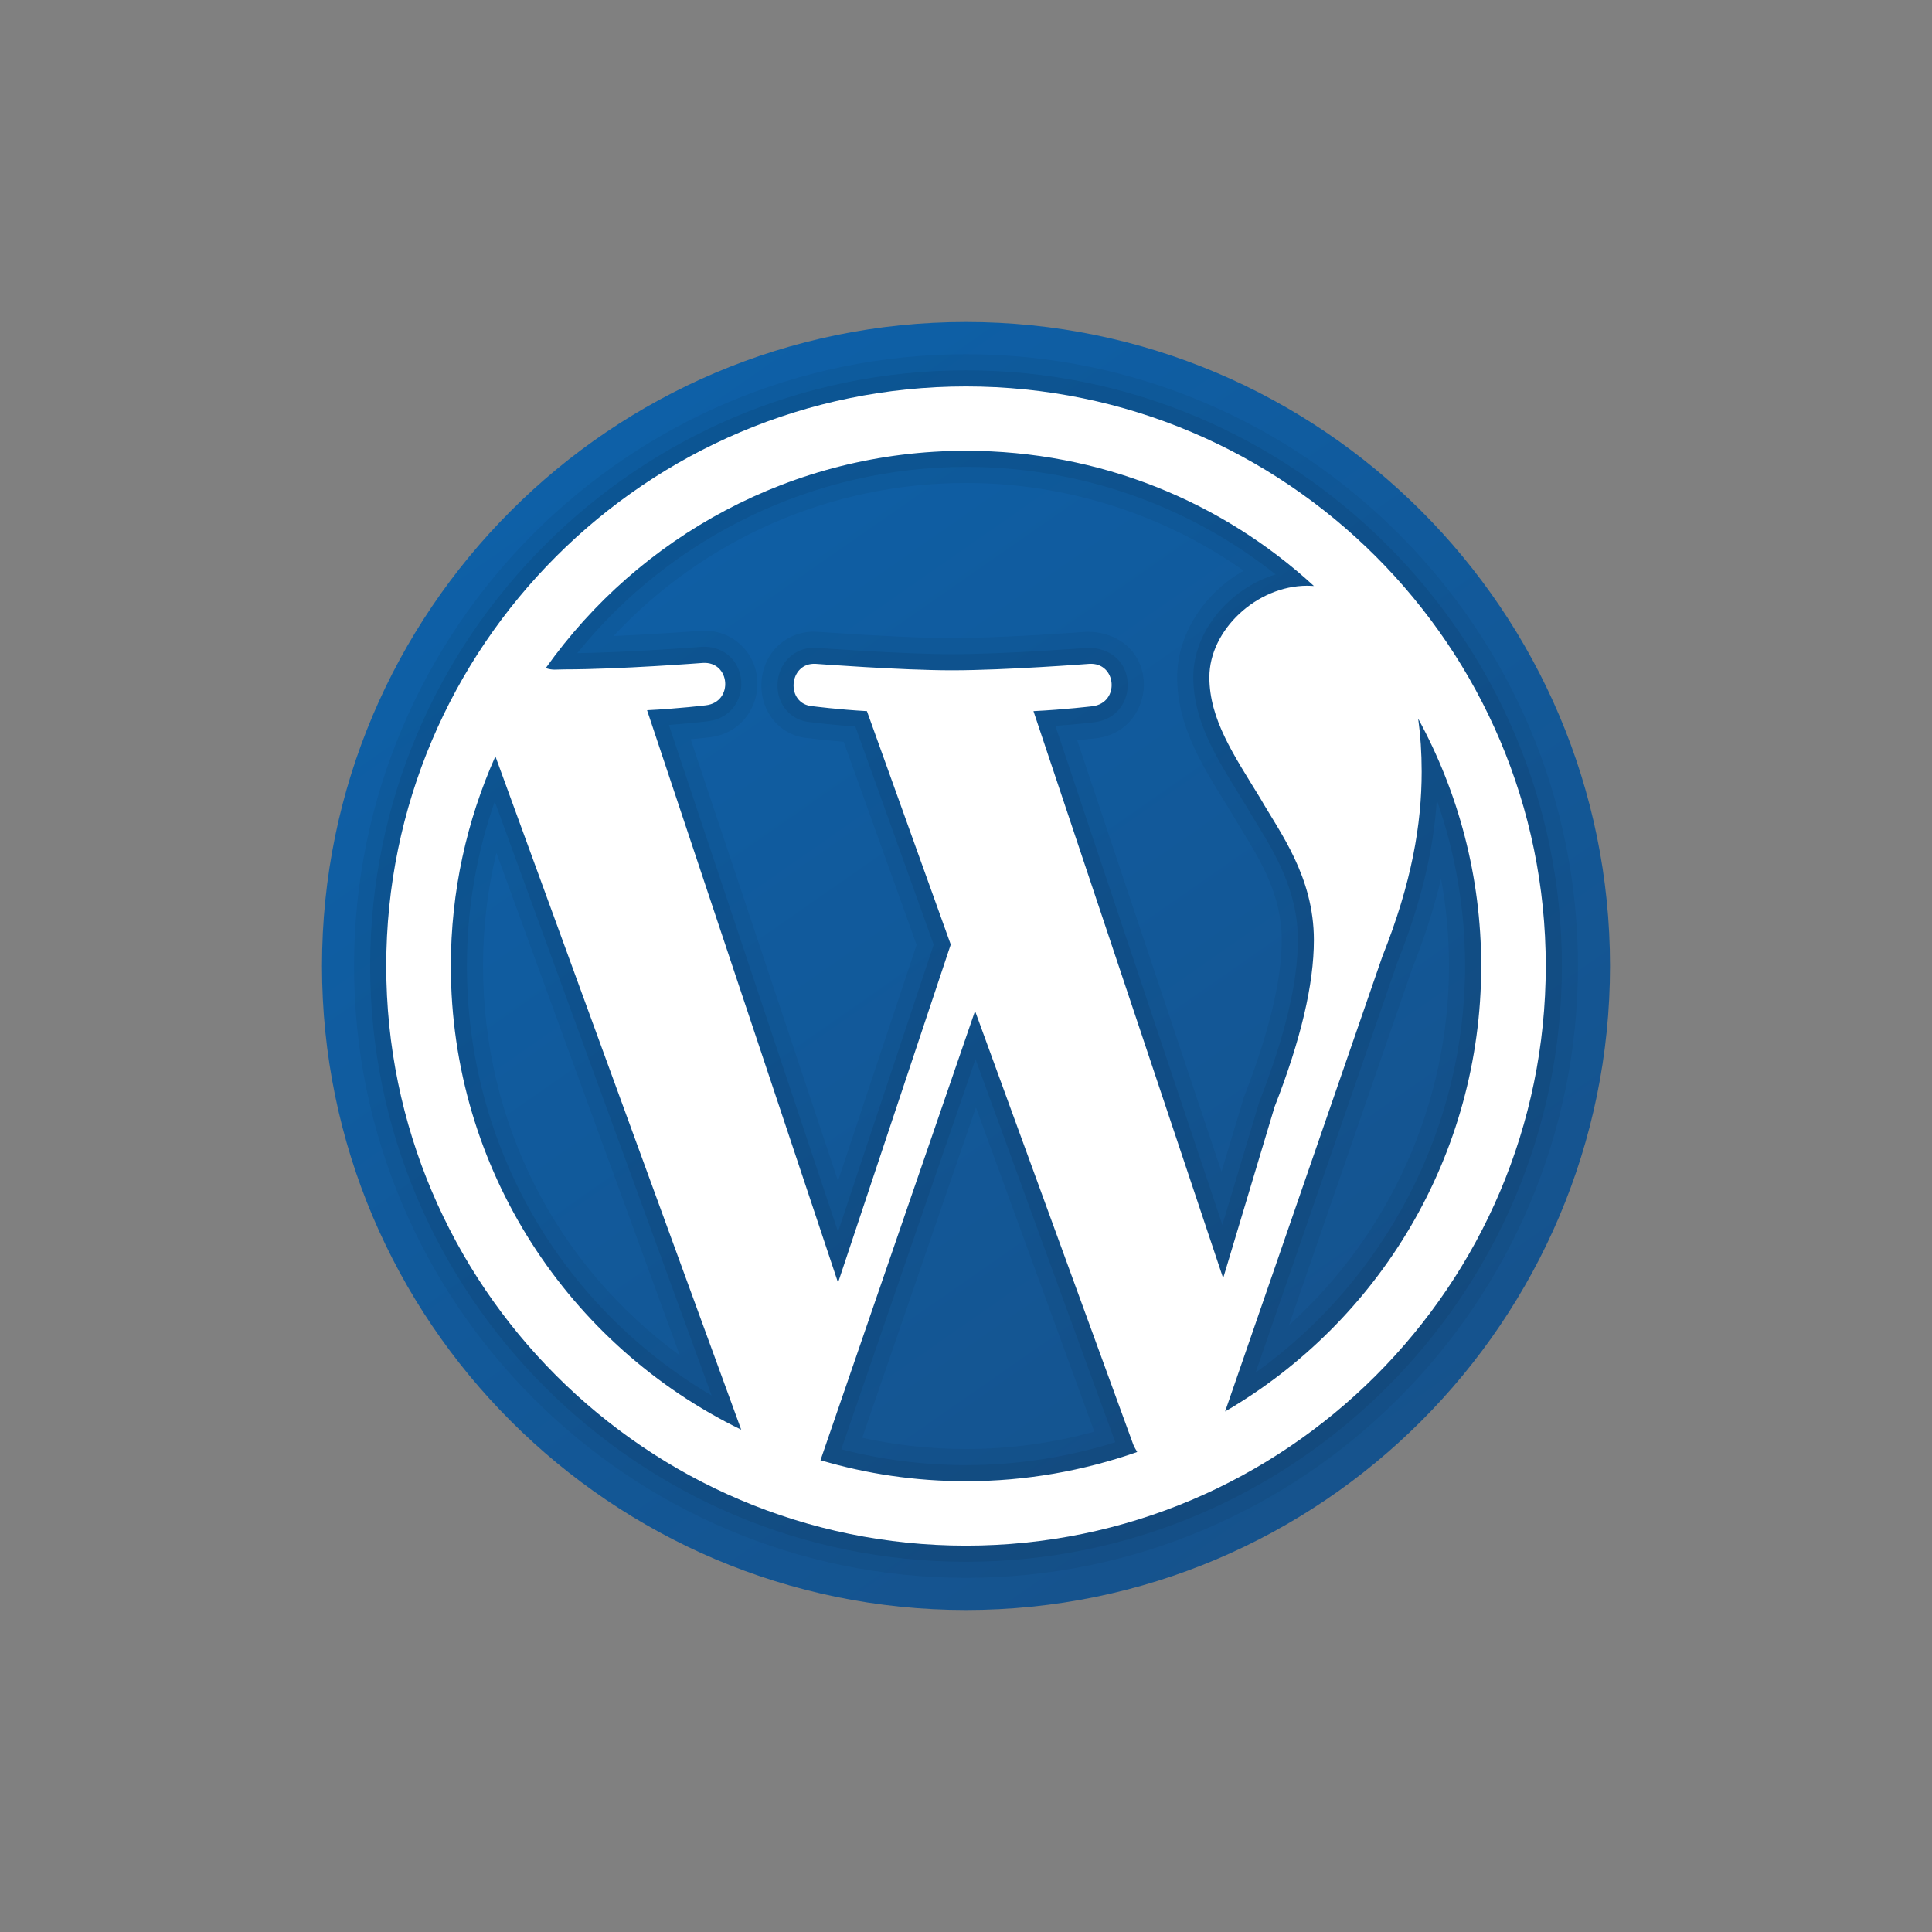 <svg xmlns="http://www.w3.org/2000/svg" xmlns:xlink="http://www.w3.org/1999/xlink" width="500" zoomAndPan="magnify" viewBox="0 0 375 375" height="500" preserveAspectRatio="xMidYMid meet" version="1.0"><rect x="0" y="0" width="375" height="375" fill="#808080" stroke="none"/><defs><clipPath id="f8eb5bfcc6"><path d="M 62 62 L 313 62 L 313 313 L 62 313 Z M 62 62 " clip-rule="nonzero"/></clipPath><clipPath id="5b535d09db"><path d="M 187.5 62.5 C 118.562 62.5 62.5 118.602 62.5 187.5 C 62.5 256.398 118.562 312.5 187.492 312.5 C 256.438 312.5 312.5 256.398 312.5 187.5 C 312.5 118.602 256.438 62.5 187.5 62.5 Z M 187.5 62.5 " clip-rule="nonzero"/></clipPath><linearGradient x1="8.085" gradientTransform="matrix(6.25, 0, 0, 6.25, 37.5, 37.5)" y1="1.154" x2="39.916" gradientUnits="userSpaceOnUse" y2="46.845" id="155eab9a5b"><stop stop-opacity="1" stop-color="rgb(5.099%, 37.999%, 66.299%)" offset="0"/><stop stop-opacity="1" stop-color="rgb(5.099%, 37.999%, 66.299%)" offset="0.062"/><stop stop-opacity="1" stop-color="rgb(5.132%, 37.946%, 66.194%)" offset="0.094"/><stop stop-opacity="1" stop-color="rgb(5.197%, 37.836%, 65.977%)" offset="0.109"/><stop stop-opacity="1" stop-color="rgb(5.266%, 37.721%, 65.753%)" offset="0.125"/><stop stop-opacity="1" stop-color="rgb(5.336%, 37.607%, 65.529%)" offset="0.141"/><stop stop-opacity="1" stop-color="rgb(5.405%, 37.492%, 65.303%)" offset="0.156"/><stop stop-opacity="1" stop-color="rgb(5.473%, 37.378%, 65.079%)" offset="0.172"/><stop stop-opacity="1" stop-color="rgb(5.542%, 37.263%, 64.853%)" offset="0.188"/><stop stop-opacity="1" stop-color="rgb(5.612%, 37.149%, 64.629%)" offset="0.203"/><stop stop-opacity="1" stop-color="rgb(5.681%, 37.035%, 64.404%)" offset="0.219"/><stop stop-opacity="1" stop-color="rgb(5.75%, 36.92%, 64.178%)" offset="0.234"/><stop stop-opacity="1" stop-color="rgb(5.818%, 36.806%, 63.954%)" offset="0.25"/><stop stop-opacity="1" stop-color="rgb(5.887%, 36.691%, 63.728%)" offset="0.266"/><stop stop-opacity="1" stop-color="rgb(5.957%, 36.577%, 63.504%)" offset="0.281"/><stop stop-opacity="1" stop-color="rgb(6.026%, 36.462%, 63.28%)" offset="0.297"/><stop stop-opacity="1" stop-color="rgb(6.094%, 36.348%, 63.054%)" offset="0.312"/><stop stop-opacity="1" stop-color="rgb(6.163%, 36.234%, 62.83%)" offset="0.328"/><stop stop-opacity="1" stop-color="rgb(6.233%, 36.119%, 62.605%)" offset="0.344"/><stop stop-opacity="1" stop-color="rgb(6.302%, 36.005%, 62.379%)" offset="0.359"/><stop stop-opacity="1" stop-color="rgb(6.371%, 35.89%, 62.155%)" offset="0.375"/><stop stop-opacity="1" stop-color="rgb(6.439%, 35.776%, 61.929%)" offset="0.391"/><stop stop-opacity="1" stop-color="rgb(6.509%, 35.661%, 61.705%)" offset="0.406"/><stop stop-opacity="1" stop-color="rgb(6.578%, 35.547%, 61.481%)" offset="0.411"/><stop stop-opacity="1" stop-color="rgb(6.613%, 35.49%, 61.368%)" offset="0.422"/><stop stop-opacity="1" stop-color="rgb(6.647%, 35.432%, 61.255%)" offset="0.438"/><stop stop-opacity="1" stop-color="rgb(6.715%, 35.318%, 61.031%)" offset="0.453"/><stop stop-opacity="1" stop-color="rgb(6.786%, 35.204%, 60.806%)" offset="0.469"/><stop stop-opacity="1" stop-color="rgb(6.854%, 35.089%, 60.58%)" offset="0.484"/><stop stop-opacity="1" stop-color="rgb(6.923%, 34.975%, 60.356%)" offset="0.5"/><stop stop-opacity="1" stop-color="rgb(6.992%, 34.86%, 60.13%)" offset="0.516"/><stop stop-opacity="1" stop-color="rgb(7.062%, 34.746%, 59.906%)" offset="0.531"/><stop stop-opacity="1" stop-color="rgb(7.13%, 34.631%, 59.682%)" offset="0.547"/><stop stop-opacity="1" stop-color="rgb(7.199%, 34.517%, 59.456%)" offset="0.562"/><stop stop-opacity="1" stop-color="rgb(7.268%, 34.402%, 59.232%)" offset="0.578"/><stop stop-opacity="1" stop-color="rgb(7.338%, 34.288%, 59.007%)" offset="0.589"/><stop stop-opacity="1" stop-color="rgb(7.373%, 34.232%, 58.894%)" offset="0.594"/><stop stop-opacity="1" stop-color="rgb(7.407%, 34.174%, 58.781%)" offset="0.609"/><stop stop-opacity="1" stop-color="rgb(7.475%, 34.059%, 58.557%)" offset="0.625"/><stop stop-opacity="1" stop-color="rgb(7.544%, 33.945%, 58.331%)" offset="0.641"/><stop stop-opacity="1" stop-color="rgb(7.614%, 33.83%, 58.107%)" offset="0.656"/><stop stop-opacity="1" stop-color="rgb(7.683%, 33.716%, 57.883%)" offset="0.672"/><stop stop-opacity="1" stop-color="rgb(7.751%, 33.601%, 57.657%)" offset="0.688"/><stop stop-opacity="1" stop-color="rgb(7.82%, 33.487%, 57.433%)" offset="0.703"/><stop stop-opacity="1" stop-color="rgb(7.89%, 33.372%, 57.208%)" offset="0.719"/><stop stop-opacity="1" stop-color="rgb(7.959%, 33.258%, 56.982%)" offset="0.734"/><stop stop-opacity="1" stop-color="rgb(8.028%, 33.144%, 56.758%)" offset="0.75"/><stop stop-opacity="1" stop-color="rgb(8.096%, 33.031%, 56.532%)" offset="0.766"/><stop stop-opacity="1" stop-color="rgb(8.167%, 32.916%, 56.308%)" offset="0.781"/><stop stop-opacity="1" stop-color="rgb(8.235%, 32.802%, 56.084%)" offset="0.797"/><stop stop-opacity="1" stop-color="rgb(8.304%, 32.687%, 55.858%)" offset="0.812"/><stop stop-opacity="1" stop-color="rgb(8.372%, 32.573%, 55.634%)" offset="0.828"/><stop stop-opacity="1" stop-color="rgb(8.443%, 32.458%, 55.409%)" offset="0.844"/><stop stop-opacity="1" stop-color="rgb(8.511%, 32.344%, 55.183%)" offset="0.859"/><stop stop-opacity="1" stop-color="rgb(8.572%, 32.243%, 54.985%)" offset="0.875"/><stop stop-opacity="1" stop-color="rgb(8.6%, 32.199%, 54.9%)" offset="1"/></linearGradient></defs><g clip-path="url(#f8eb5bfcc6)"><g clip-path="url(#5b535d09db)"><path fill="url(#155eab9a5b)" d="M 62.5 62.5 L 62.5 312.5 L 312.5 312.5 L 312.5 62.5 Z M 62.5 62.5 " fill-rule="nonzero"/></g></g><path fill="#000000" d="M 187.5 306.258 C 122.008 306.258 68.719 252.98 68.719 187.5 C 68.719 122.023 122 68.758 187.492 68.758 C 252.992 68.758 306.281 122.023 306.281 187.5 C 306.281 252.98 252.992 306.258 187.5 306.258 Z M 167.363 279.07 C 173.938 280.52 180.699 281.25 187.508 281.25 C 195.906 281.25 204.27 280.117 212.406 277.883 L 189.43 214.93 Z M 96.352 165.551 C 94.625 172.699 93.758 180.051 93.758 187.5 C 93.758 217.898 107.875 245.523 131.949 263.082 Z M 279.707 170.555 C 278.387 176.148 276.539 181.918 274.125 187.949 L 250.195 257.211 C 269.805 239.512 281.25 214.156 281.25 187.5 C 281.25 181.801 280.73 176.137 279.707 170.555 Z M 162.656 229.207 L 177.918 183.406 L 163.762 143.98 C 159.93 143.664 156.977 143.281 156.977 143.281 C 151.637 142.949 147.602 138.387 147.789 132.695 C 147.977 126.938 152.383 122.594 158.043 122.594 L 159.43 122.68 C 170.836 123.461 179.355 123.855 184.75 123.855 C 194.789 123.855 210.762 122.637 210.926 122.625 C 210.93 122.625 210.938 122.625 210.945 122.625 C 217.23 122.625 221.664 126.605 222.008 132.305 C 222.289 137.055 219.164 142.512 212.801 143.289 C 212.312 143.344 210.961 143.5 209.074 143.676 L 237.094 227.43 L 241.426 213.008 C 246.336 200.406 248.781 190.211 248.781 182.457 C 248.781 173.793 244.758 167.211 241.211 161.406 C 240.48 160.211 239.789 159.074 239.168 157.992 L 237.938 156.008 C 233.074 148.133 228.492 140.699 228.492 131.438 C 228.492 123.133 233.688 115.125 241.414 110.77 C 225.758 99.758 206.82 93.75 187.508 93.75 C 161.363 93.75 136.801 104.492 119.082 123.445 C 127.469 123.086 135.805 122.449 135.914 122.445 L 136.75 122.414 C 142.262 122.414 146.676 126.586 147.008 132.125 C 147.289 136.875 144.148 142.336 137.77 143.105 C 137.344 143.156 135.988 143.312 134.07 143.492 Z M 162.656 229.207 " fill-opacity="0.05" fill-rule="nonzero"/><path fill="#000000" d="M 187.5 303.133 C 123.727 303.133 71.844 251.262 71.844 187.5 C 71.844 123.75 123.727 71.883 187.492 71.883 C 251.27 71.883 303.156 123.75 303.156 187.5 C 303.156 251.262 251.273 303.133 187.5 303.133 Z M 163.289 281.305 C 171.148 283.344 179.281 284.375 187.508 284.375 C 197.324 284.375 207.055 282.887 216.488 279.945 L 189.344 205.582 Z M 96.031 155.574 C 92.445 165.824 90.633 176.531 90.633 187.5 C 90.633 222.207 108.633 253.461 138.125 270.867 Z M 278.887 155.312 C 278.227 165.336 275.75 175.48 271.23 186.789 L 243.707 266.43 C 268.992 248.367 284.375 218.883 284.375 187.5 C 284.375 176.531 282.5 165.625 278.887 155.312 Z M 162.664 239.082 L 181.23 183.363 L 166.023 141.02 C 161.355 140.695 157.375 140.18 157.375 140.18 C 153.586 139.938 150.781 136.824 150.914 132.793 C 151.043 128.758 154.113 125.719 158.043 125.719 C 158.789 125.75 175.176 126.98 184.742 126.98 C 194.969 126.98 210.992 125.758 211.156 125.742 C 211.176 125.742 211.188 125.742 211.207 125.742 C 215.668 125.742 218.648 128.586 218.887 132.5 C 219.094 135.906 216.938 139.645 212.426 140.188 C 212.25 140.207 209.055 140.586 204.855 140.898 L 237.262 237.762 L 244.426 213.914 C 249.426 201.113 251.914 190.613 251.914 182.461 C 251.914 172.918 247.461 165.633 243.883 159.781 C 243.168 158.613 242.488 157.508 241.883 156.445 L 240.602 154.367 C 235.98 146.887 231.617 139.82 231.617 131.438 C 231.617 122.492 238.68 114.207 247.602 111.492 C 230.582 97.988 209.5 90.625 187.508 90.625 C 158.164 90.625 130.375 104.039 112.043 126.781 C 122.176 126.633 136.008 125.57 136.156 125.555 L 136.742 125.539 C 140.645 125.539 143.645 128.387 143.883 132.305 C 144.086 135.719 141.926 139.457 137.387 140 C 137.219 140.02 134.043 140.398 129.836 140.711 Z M 162.664 239.082 " fill-opacity="0.07" fill-rule="nonzero"/><path fill="#ffffff" d="M 187.492 75.008 C 125.43 75.008 74.969 125.477 74.969 187.5 C 74.969 249.523 125.449 300.008 187.5 300.008 C 249.555 300.008 300.031 249.523 300.031 187.5 C 300.031 125.477 249.555 75.008 187.492 75.008 Z M 87.508 187.5 C 87.508 172.977 90.613 159.242 96.156 146.801 L 143.867 277.5 C 110.508 261.289 87.508 227.102 87.508 187.5 Z M 187.508 287.5 C 177.695 287.5 168.23 286.086 159.258 283.426 L 189.258 196.227 L 219.992 280.457 C 220.199 280.938 220.48 281.387 220.73 281.832 C 210.312 285.477 199.137 287.5 187.508 287.5 Z M 200.594 138.031 C 206.605 137.738 212.043 137.082 212.043 137.082 C 217.426 136.43 216.773 128.5 211.395 128.855 C 211.395 128.855 195.211 130.105 184.742 130.105 C 174.938 130.105 158.387 128.855 158.387 128.855 C 153.012 128.488 152.387 136.73 157.773 137.082 C 157.773 137.082 162.887 137.742 168.27 138.031 L 184.539 183.332 L 162.664 248.961 L 125.594 137.852 C 131.617 137.555 137.02 136.898 137.02 136.898 C 142.43 136.25 141.773 128.32 136.398 128.676 C 136.398 128.676 120.18 129.926 109.75 129.926 C 107.852 129.926 107.355 130.145 105.93 129.68 C 124.051 104.164 153.824 87.5 187.508 87.5 C 213.551 87.5 237.258 97.398 255.031 113.738 C 254.586 113.727 254.188 113.688 253.742 113.688 C 243.93 113.688 234.738 122.281 234.738 131.438 C 234.738 139.656 239.508 146.582 244.586 154.887 C 248.383 161.523 255.023 170.105 255.023 182.461 C 255.023 191.055 252.492 201.805 247.406 214.805 L 237.414 248.094 Z M 237.793 273.969 L 268.324 185.625 C 274.031 171.336 275.945 159.945 275.945 149.77 C 275.945 146.105 275.711 142.676 275.27 139.488 C 283.055 153.773 287.5 170.117 287.5 187.5 C 287.5 224.387 267.531 256.645 237.793 273.969 Z M 237.793 273.969 " fill-opacity="1" fill-rule="nonzero"/></svg>